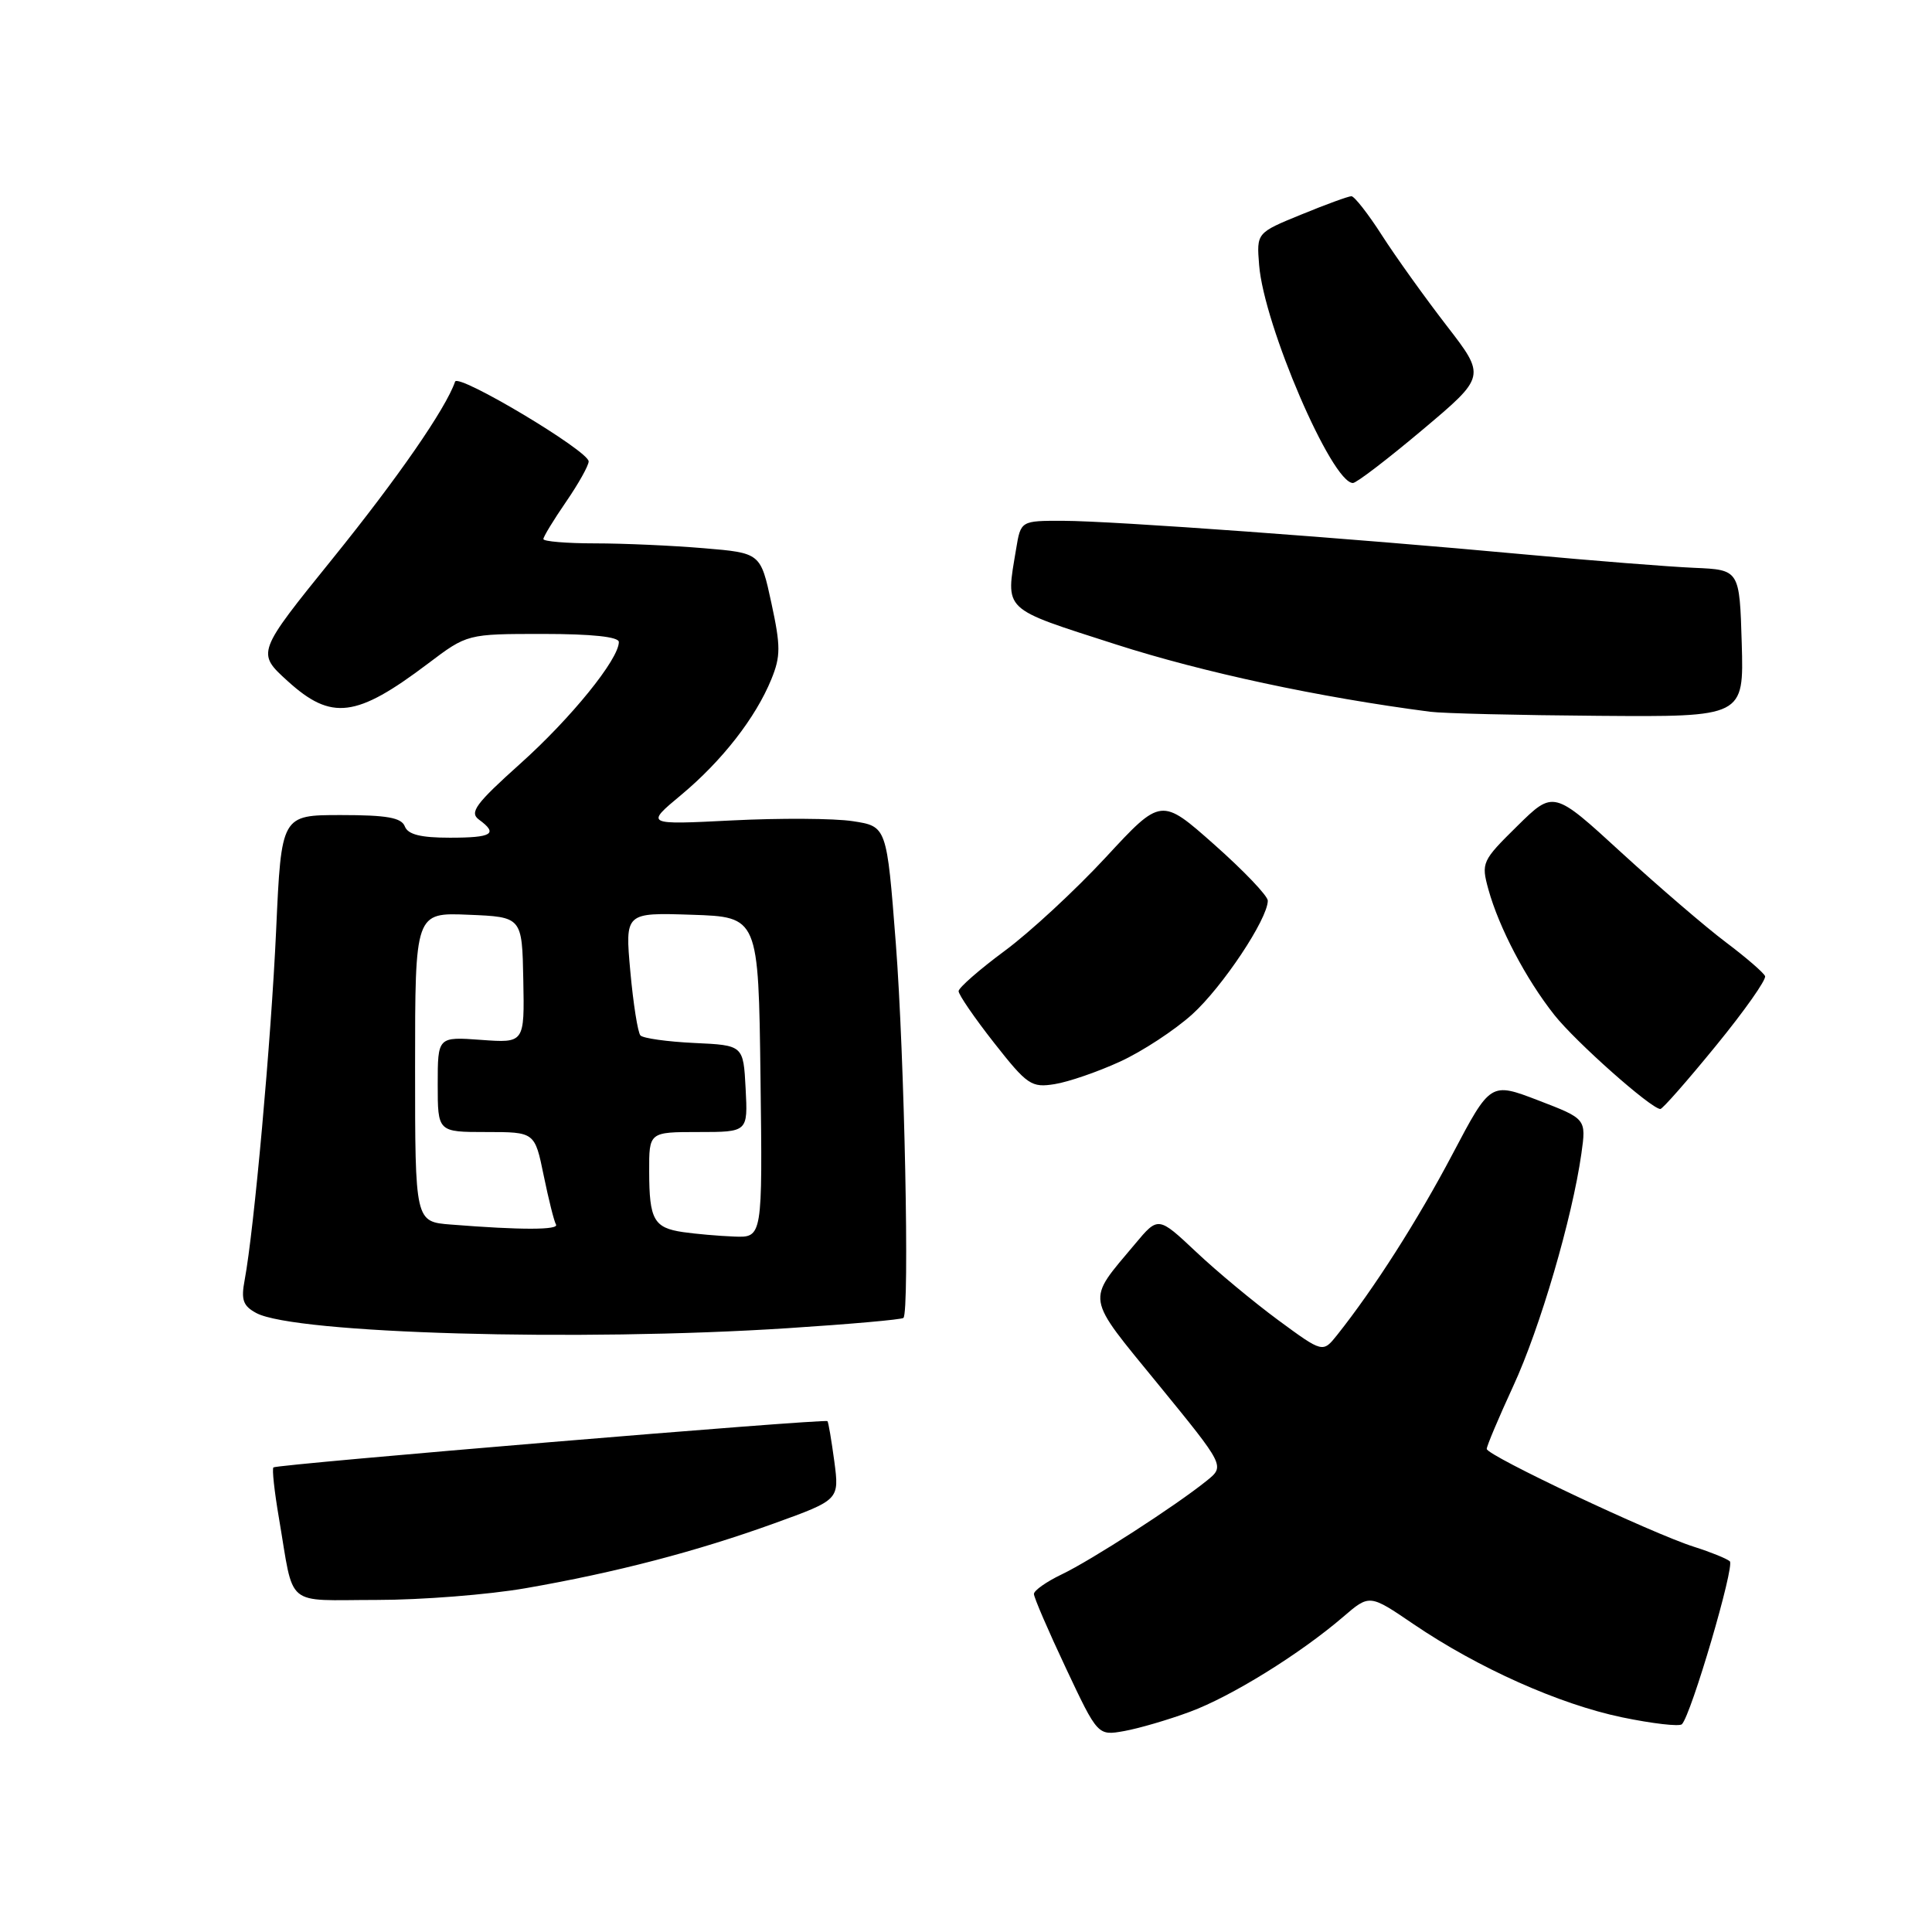 <?xml version="1.0" encoding="UTF-8" standalone="no"?>
<!DOCTYPE svg PUBLIC "-//W3C//DTD SVG 1.1//EN" "http://www.w3.org/Graphics/SVG/1.1/DTD/svg11.dtd" >
<svg xmlns="http://www.w3.org/2000/svg" xmlns:xlink="http://www.w3.org/1999/xlink" version="1.1" viewBox="0 0 256 256">
 <g >
 <path fill="currentColor"
d=" M 157.65 226.83 C 163.13 224.81 172.25 219.16 177.98 214.24 C 181.47 211.24 181.47 211.24 187.29 215.20 C 195.86 221.02 206.59 225.81 214.91 227.55 C 218.95 228.39 222.53 228.80 222.86 228.47 C 224.09 227.24 229.89 207.49 229.21 206.88 C 228.82 206.53 226.70 205.67 224.50 204.97 C 218.92 203.21 197.00 192.86 197.00 191.99 C 197.00 191.60 198.58 187.86 200.51 183.67 C 204.06 176.00 208.33 161.41 209.54 152.87 C 210.19 148.25 210.19 148.25 203.84 145.81 C 197.50 143.38 197.50 143.38 192.46 152.94 C 187.86 161.67 182.08 170.73 177.18 176.89 C 175.28 179.27 175.28 179.27 169.39 174.94 C 166.15 172.55 161.24 168.48 158.49 165.88 C 153.47 161.16 153.47 161.16 150.40 164.83 C 143.90 172.59 143.71 171.48 153.51 183.48 C 162.31 194.26 162.31 194.26 159.90 196.20 C 155.82 199.50 144.57 206.76 140.69 208.61 C 138.66 209.58 137.00 210.75 137.00 211.21 C 137.00 211.67 138.90 216.08 141.23 221.02 C 145.46 230.00 145.46 230.00 148.98 229.37 C 150.92 229.02 154.82 227.88 157.65 226.83 Z  M 69.62 210.45 C 81.60 208.37 92.31 205.57 102.63 201.84 C 111.22 198.73 111.22 198.73 110.55 193.63 C 110.17 190.83 109.77 188.43 109.64 188.31 C 109.30 187.96 36.64 194.03 36.23 194.44 C 36.03 194.63 36.36 197.65 36.96 201.15 C 39.02 213.23 37.56 212.00 49.89 212.00 C 55.86 212.00 64.73 211.30 69.62 210.45 Z  M 104.40 175.99 C 112.60 175.46 119.49 174.85 119.71 174.63 C 120.54 173.79 119.85 139.87 118.70 125.00 C 117.50 109.50 117.50 109.50 113.00 108.81 C 110.53 108.43 103.33 108.39 97.00 108.71 C 85.50 109.29 85.50 109.29 90.26 105.33 C 95.67 100.82 100.12 95.12 102.21 90.00 C 103.45 86.96 103.45 85.62 102.21 79.89 C 100.78 73.27 100.78 73.27 93.24 72.64 C 89.09 72.29 82.62 72.00 78.85 72.00 C 75.08 72.00 72.00 71.74 72.00 71.43 C 72.00 71.12 73.35 68.90 75.00 66.50 C 76.65 64.10 78.00 61.69 78.00 61.14 C 78.00 59.75 60.70 49.42 60.30 50.57 C 59.08 54.13 52.72 63.32 44.09 74.00 C 33.99 86.50 33.99 86.50 38.12 90.25 C 43.93 95.52 47.20 95.11 56.71 87.93 C 61.91 84.00 61.91 84.00 71.96 84.00 C 78.42 84.00 82.00 84.38 82.00 85.07 C 82.00 87.35 75.66 95.17 68.95 101.18 C 63.03 106.49 62.17 107.65 63.46 108.60 C 66.05 110.49 65.23 111.00 59.61 111.00 C 55.74 111.00 54.05 110.58 53.64 109.50 C 53.19 108.34 51.26 108.00 45.17 108.00 C 37.28 108.00 37.28 108.00 36.59 123.25 C 35.92 137.94 33.67 162.91 32.42 169.60 C 31.92 172.24 32.20 173.04 33.97 173.99 C 39.07 176.71 76.71 177.79 104.40 175.99 Z  M 227.36 138.58 C 231.14 133.96 234.07 129.80 233.88 129.34 C 233.69 128.88 231.35 126.86 228.68 124.85 C 226.02 122.85 219.79 117.50 214.84 112.97 C 205.85 104.72 205.85 104.72 201.04 109.46 C 196.37 114.06 196.25 114.32 197.22 117.85 C 198.62 122.92 202.21 129.76 205.97 134.50 C 208.81 138.08 218.73 146.88 220.00 146.95 C 220.28 146.97 223.59 143.20 227.36 138.58 Z  M 148.41 140.67 C 151.34 139.33 155.64 136.51 157.97 134.41 C 161.99 130.77 167.97 121.79 167.99 119.35 C 168.00 118.72 164.82 115.39 160.93 111.94 C 153.86 105.67 153.86 105.67 146.53 113.59 C 142.50 117.94 136.47 123.53 133.12 126.00 C 129.78 128.47 127.03 130.88 127.02 131.33 C 127.01 131.79 129.12 134.87 131.72 138.18 C 136.12 143.78 136.67 144.15 139.76 143.65 C 141.58 143.36 145.47 142.02 148.41 140.67 Z  M 230.79 85.25 C 230.50 75.50 230.50 75.50 224.50 75.24 C 221.20 75.10 211.07 74.30 202.00 73.46 C 178.68 71.30 147.51 69.03 140.88 69.01 C 135.26 69.00 135.26 69.00 134.64 72.75 C 133.26 81.08 132.64 80.49 147.84 85.38 C 159.41 89.10 174.79 92.40 189.50 94.31 C 191.15 94.53 201.18 94.77 211.79 94.85 C 231.07 95.00 231.07 95.00 230.79 85.25 Z  M 188.50 56.94 C 196.89 49.88 196.89 49.88 191.67 43.13 C 188.80 39.41 184.95 34.04 183.12 31.19 C 181.29 28.33 179.46 26.00 179.07 26.00 C 178.67 26.00 175.68 27.09 172.42 28.43 C 166.50 30.85 166.50 30.85 166.84 35.11 C 167.47 43.10 176.47 64.00 179.27 64.00 C 179.74 64.00 183.89 60.82 188.50 56.94 Z  M 90.50 163.26 C 86.64 162.69 86.03 161.62 86.02 155.25 C 86.00 150.00 86.00 150.00 92.55 150.00 C 99.10 150.00 99.10 150.00 98.80 144.25 C 98.50 138.50 98.50 138.50 92.00 138.20 C 88.42 138.03 85.21 137.58 84.86 137.20 C 84.51 136.81 83.91 132.99 83.52 128.71 C 82.82 120.92 82.82 120.92 91.66 121.21 C 100.50 121.50 100.50 121.50 100.77 142.75 C 101.04 164.00 101.04 164.00 97.27 163.85 C 95.20 163.77 92.15 163.50 90.50 163.26 Z  M 59.75 162.26 C 55.00 161.89 55.00 161.89 55.00 141.40 C 55.00 120.91 55.00 120.91 62.09 121.21 C 69.18 121.50 69.18 121.50 69.34 129.85 C 69.50 138.21 69.50 138.21 63.75 137.79 C 58.00 137.37 58.00 137.37 58.00 143.69 C 58.00 150.00 58.00 150.00 64.43 150.00 C 70.86 150.00 70.86 150.00 72.04 155.75 C 72.69 158.91 73.42 161.84 73.67 162.25 C 74.11 162.99 69.02 163.00 59.75 162.26 Z "/>
</g>
</svg>